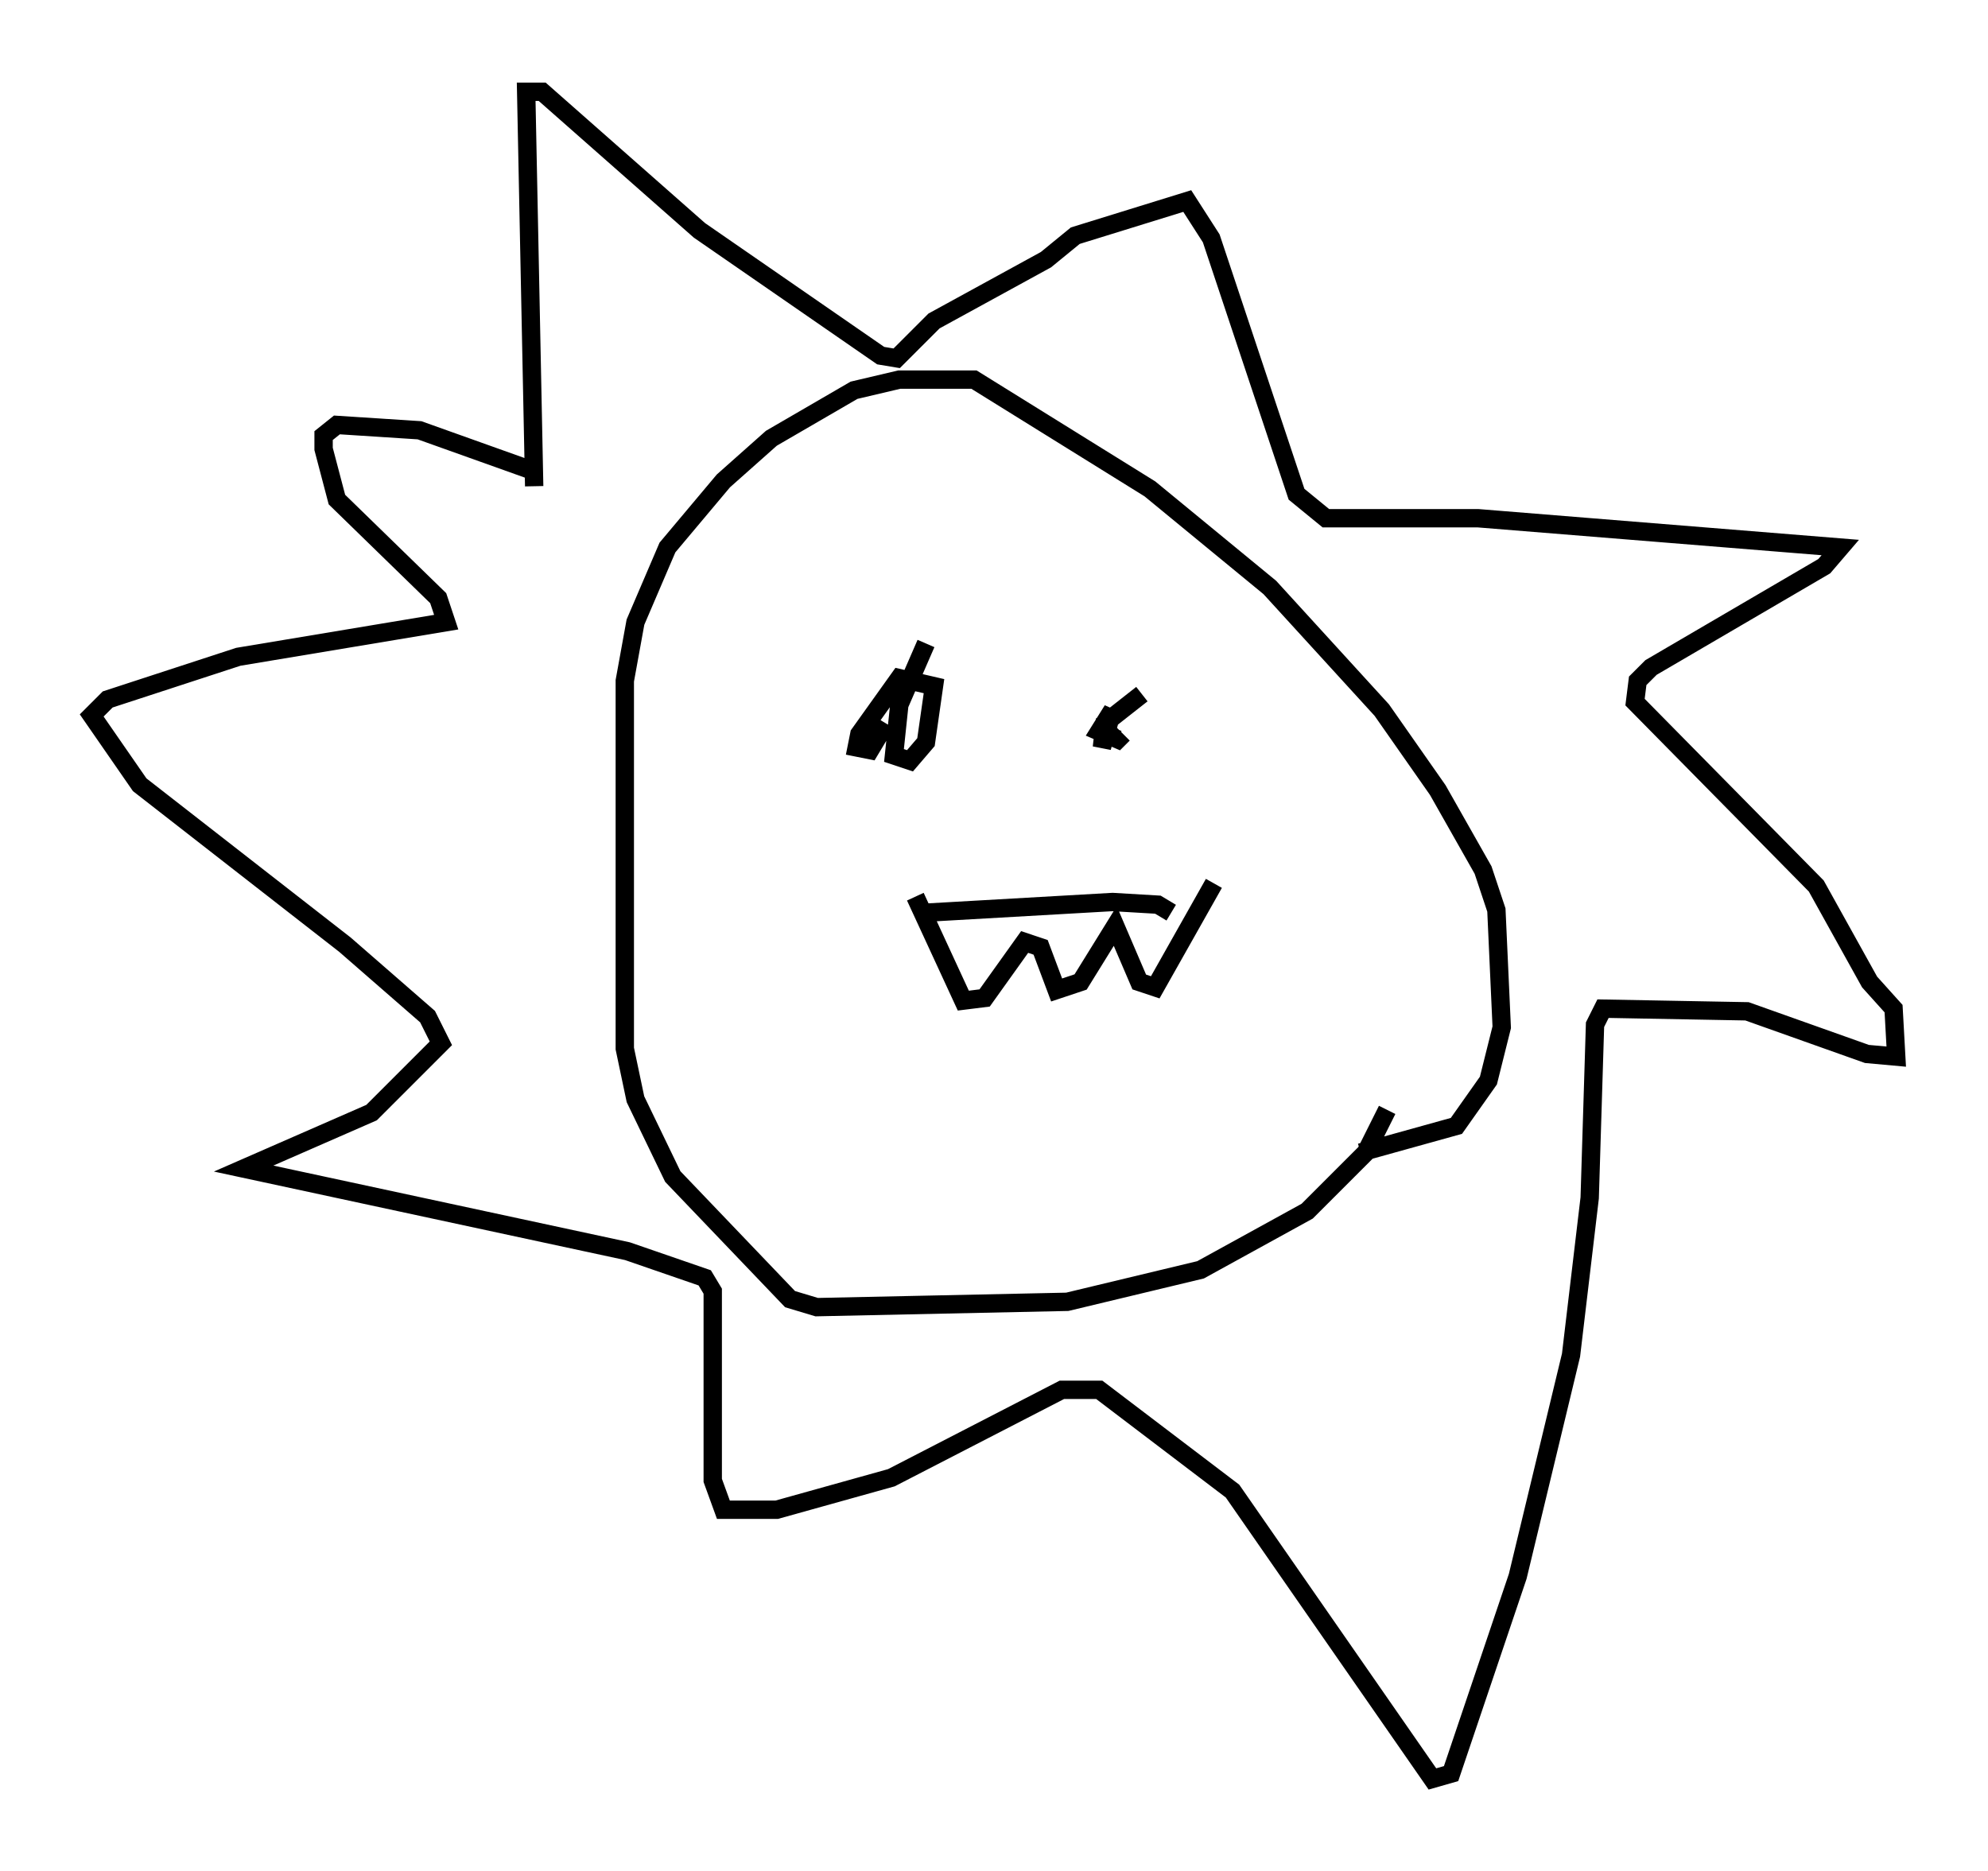 <?xml version="1.0" encoding="utf-8" ?>
<svg baseProfile="full" height="101.944" version="1.1" width="108.335" xmlns="http://www.w3.org/2000/svg" xmlns:ev="http://www.w3.org/2001/xml-events" xmlns:xlink="http://www.w3.org/1999/xlink"><defs /><rect fill="white" height="101.944" width="108.335" x="0" y="0" /><path d="M75.737, 56.855 m-0.145, 3.631 l-1.162, 2.324 -3.196, 3.196 l-5.81, 3.196 -7.263, 1.743 l-13.654, 0.291 -1.453, -0.436 l-6.391, -6.682 -2.034, -4.212 l-0.581, -2.76 0.0, -20.045 l0.581, -3.196 1.743, -4.067 l3.05, -3.631 2.615, -2.324 l4.503, -2.615 2.469, -0.581 l4.067, 0.0 9.587, 5.955 l6.536, 5.374 6.101, 6.682 l3.05, 4.358 2.469, 4.358 l0.726, 2.179 0.291, 6.391 l-0.726, 2.905 -1.743, 2.469 l-5.229, 1.453 m-45.028, -36.313 l-0.436, -21.497 0.872, 0.0 l8.57, 7.553 9.877, 6.827 l0.872, 0.145 2.034, -2.034 l6.101, -3.341 1.598, -1.307 l6.101, -1.888 1.307, 2.034 l4.648, 13.944 1.598, 1.307 l8.279, 0.0 19.754, 1.598 l-0.872, 1.017 -9.441, 5.52 l-0.726, 0.726 -0.145, 1.162 l9.877, 10.022 2.905, 5.229 l1.307, 1.453 0.145, 2.615 l-1.598, -0.145 -6.536, -2.324 l-7.844, -0.145 -0.436, 0.872 l-0.291, 9.441 -1.017, 8.57 l-2.905, 12.056 -3.631, 10.749 l-1.017, 0.291 -10.894, -15.687 l-7.263, -5.52 -2.034, 0.0 l-9.296, 4.793 -6.246, 1.743 l-2.905, 0.0 -0.581, -1.598 l0.0, -10.313 -0.436, -0.726 l-4.212, -1.453 -20.916, -4.503 l6.972, -3.05 3.777, -3.777 l-0.726, -1.453 -4.503, -3.922 l-11.184, -8.715 -2.615, -3.777 l0.872, -0.872 7.117, -2.324 l11.33, -1.888 -0.436, -1.307 l-5.52, -5.374 -0.726, -2.76 l0.0, -0.726 0.726, -0.581 l4.503, 0.291 6.101, 2.179 m21.497, 9.441 l-1.453, 3.341 -0.291, 2.76 l0.872, 0.291 0.872, -1.017 l0.436, -3.05 -1.888, -0.436 l-2.179, 3.05 -0.145, 0.726 l0.726, 0.145 0.872, -1.453 m13.944, -1.598 l-2.034, 1.598 -0.145, 1.307 l0.581, -2.034 -0.726, 1.162 l1.017, 0.436 0.291, -0.291 m-10.749, 9.732 l10.168, -0.581 2.469, 0.145 l0.726, 0.436 m-13.944, -0.872 l2.615, 5.665 1.162, -0.145 l2.179, -3.05 0.872, 0.291 l0.872, 2.324 1.307, -0.436 l1.888, -3.05 1.307, 3.05 l0.872, 0.291 3.196, -5.665 " fill="none" stroke="black" stroke-width="1" /></svg>